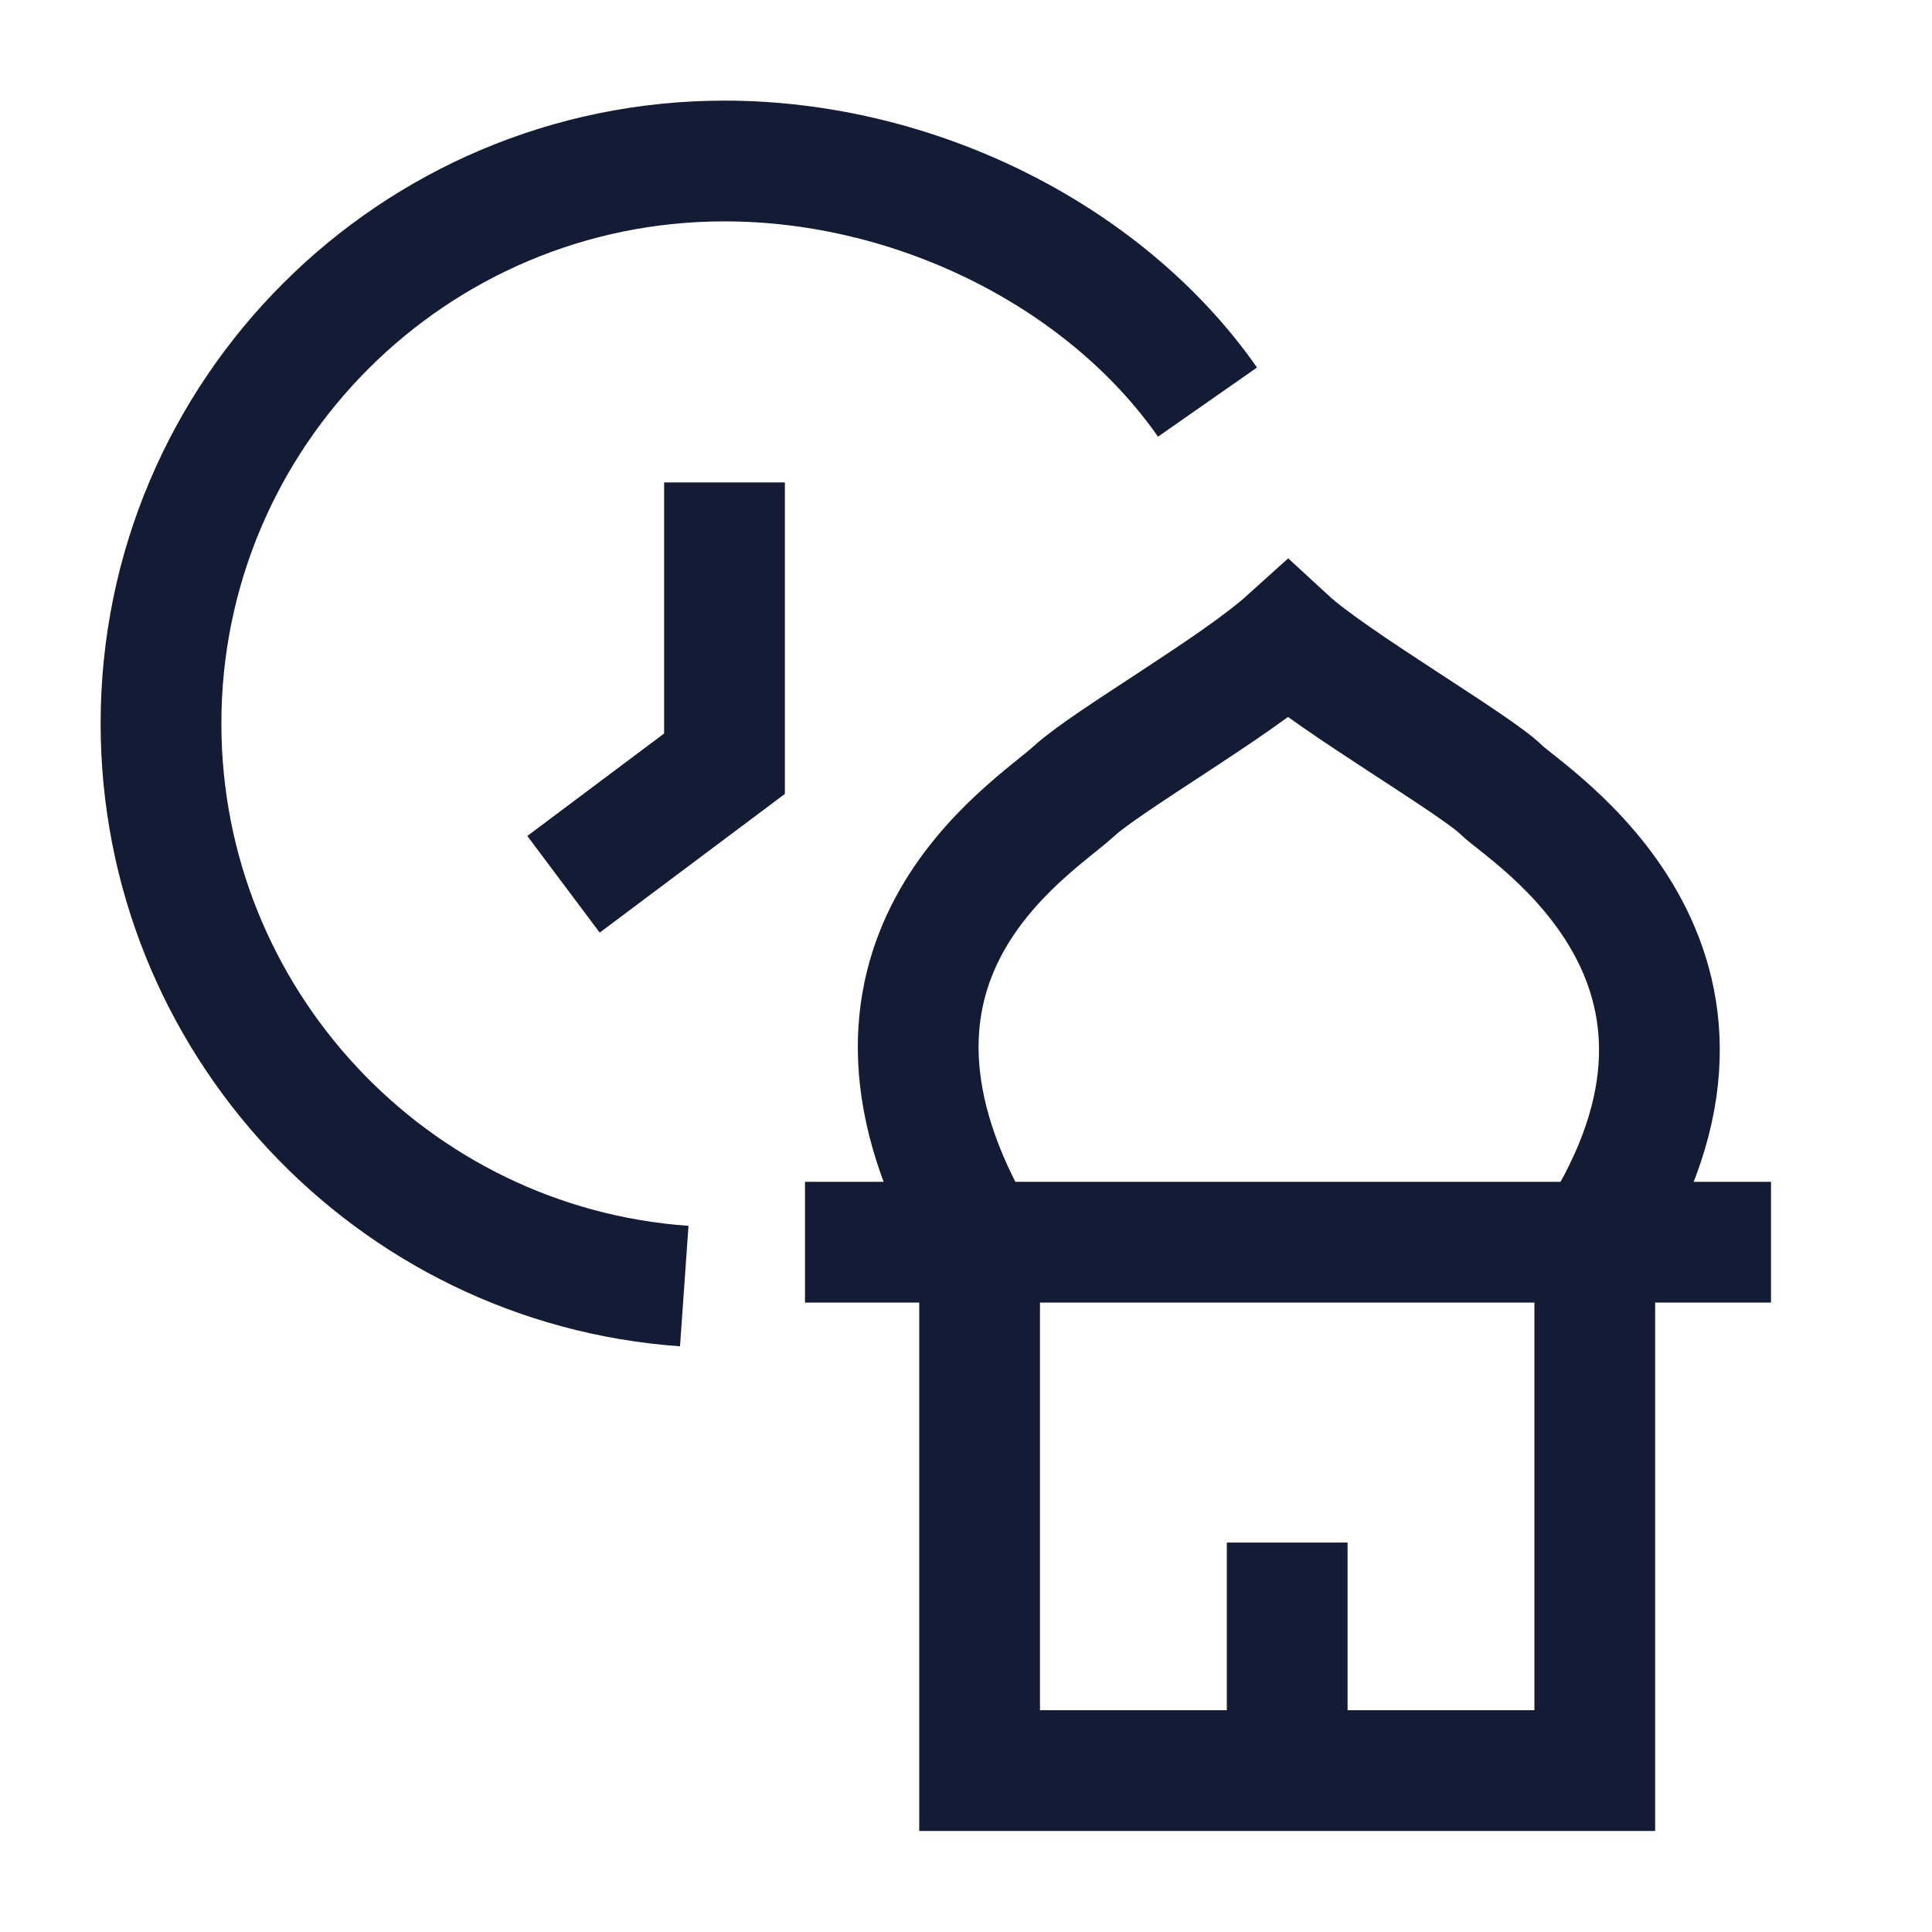 <svg width="24" height="24" viewBox="0 0 24 24" fill="none" xmlns="http://www.w3.org/2000/svg">
<path d="M15 4.995C13.735 3.184 11.379 2 9 2C5.134 2 2 5.129 2 8.988C2 12.679 4.867 15.72 8.5 15.976" stroke="#141B34" stroke-width="1.5"/>
<path d="M9 5.993V9.487L7 10.985" stroke="#141B34" stroke-width="1.5"/>
<path d="M12.169 15.431C10.109 11.941 12.816 10.311 13.34 9.829C13.758 9.445 15.351 8.534 15.997 7.951C16.545 8.456 18.33 9.495 18.648 9.81C18.966 10.126 22.035 11.98 19.811 15.431M12.169 15.431H19.811M12.169 15.431H10H22H19.811M12.169 15.431V21.995H15.99M19.811 15.431V21.995H15.99M15.99 21.995V19.162" stroke="#141B34" stroke-width="1.5"/>
</svg>
